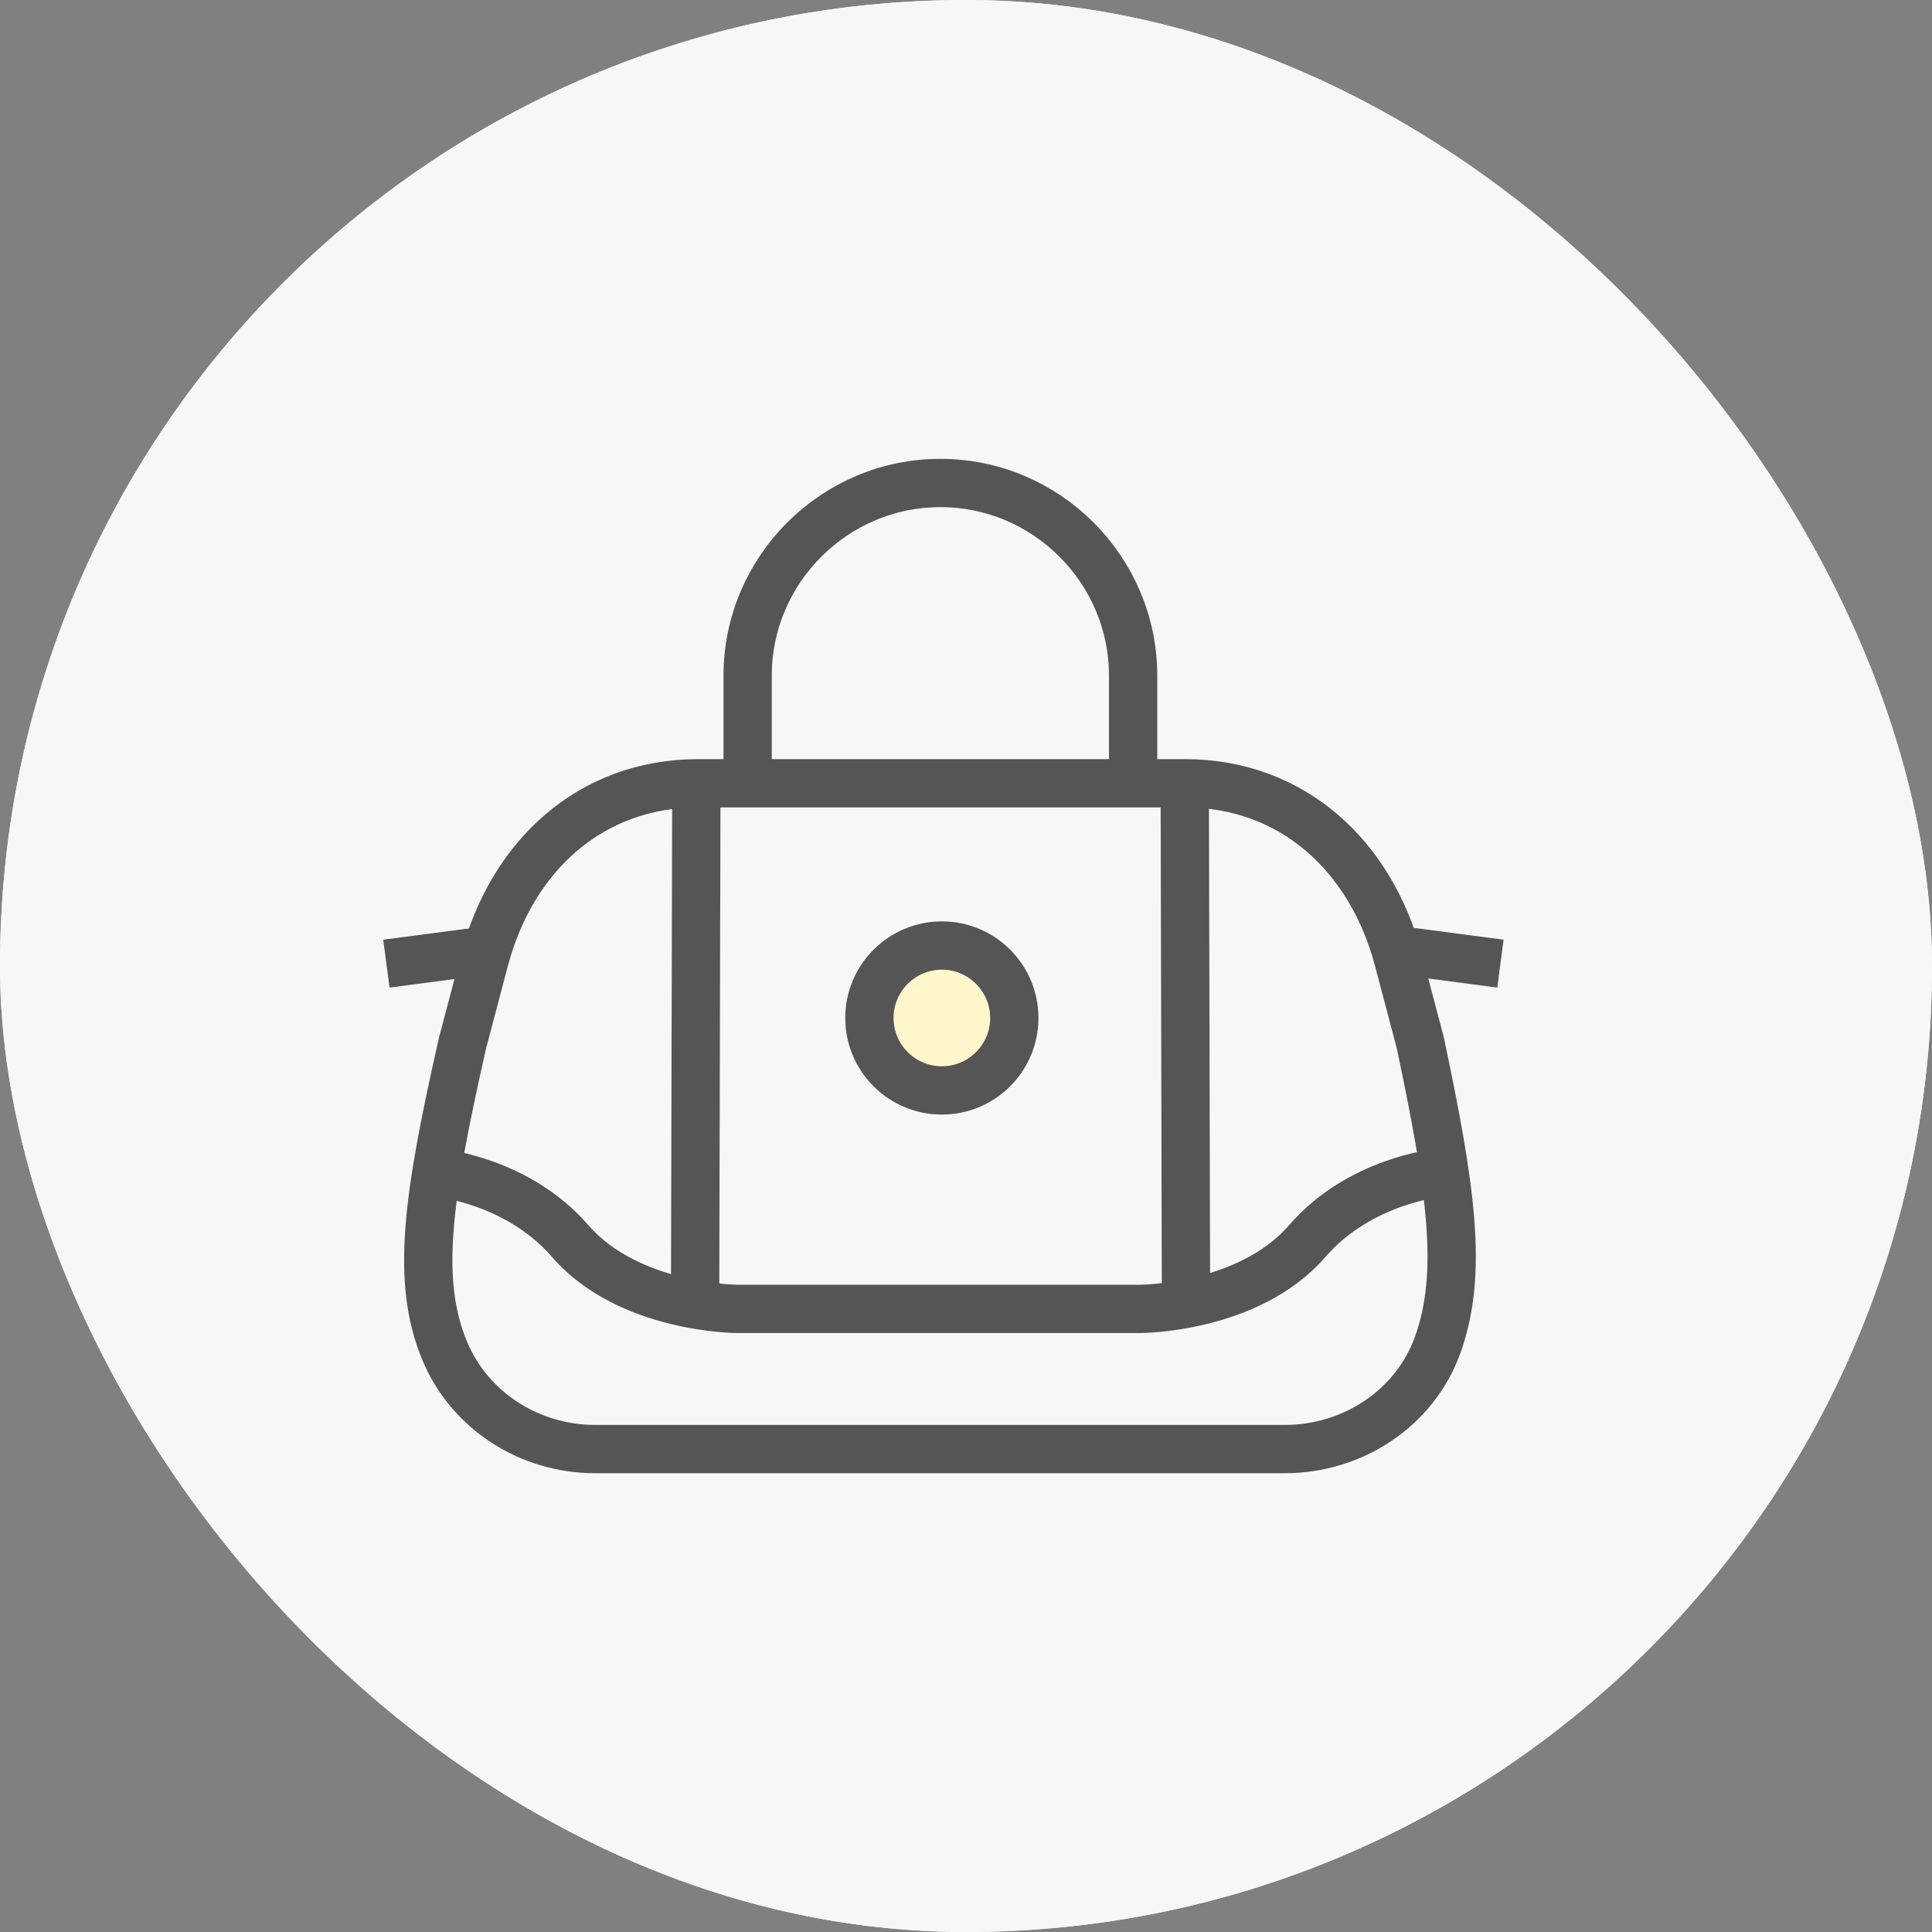 <svg width="40" height="40" viewBox="0 0 40 40" fill="none" xmlns="http://www.w3.org/2000/svg">
<rect x="0" y="0" width="40" height="40" fill="#808080" stroke="none"/>
<g clip-path="url(#clip0_55091_3002)">
<rect width="40" height="40" rx="20" fill="#F7F7F7"/>
<rect width="40" height="40" fill="#F7F7F7"/>
<path d="M18.988 16.217H24.529C26.756 16.217 28.382 17.718 28.951 19.869L29.407 21.595C30.033 24.572 30.308 26.342 29.764 27.849C29.289 29.163 28 30.001 26.606 30.001H12.315C10.97 30.001 9.726 29.213 9.207 27.968C8.607 26.523 8.844 24.829 9.576 21.595L10.032 19.869C10.602 17.718 12.228 16.217 14.454 16.217H18.988Z" stroke="#555555" stroke-miterlimit="10" stroke-linejoin="round"/>
<path d="M23.46 15.96V13.99C23.46 11.795 21.665 10 19.47 10C17.274 10 15.479 11.795 15.479 13.99V15.96" stroke="#555555" stroke-miterlimit="10" stroke-linejoin="round"/>
<path d="M29.776 24.285C29.776 24.285 28.15 24.442 27.068 25.692C25.849 27.099 23.604 27.099 23.604 27.099H15.267C15.267 27.099 13.022 27.099 11.802 25.692C10.72 24.442 9.094 24.285 9.094 24.285" stroke="#555555" stroke-miterlimit="10" stroke-linejoin="round"/>
<path d="M14.392 26.635L14.417 16.328" stroke="#555555" stroke-miterlimit="10" stroke-linejoin="round"/>
<path d="M24.554 26.635L24.529 16.328" stroke="#555555" stroke-miterlimit="10" stroke-linejoin="round"/>
<path d="M8 19.951L10.045 19.682" stroke="#555555" stroke-miterlimit="10" stroke-linejoin="round"/>
<path d="M31.065 19.951L29.02 19.682" stroke="#555555" stroke-miterlimit="10" stroke-linejoin="round"/>
<path d="M19.5 22.576C20.328 22.576 21 21.905 21 21.076C21 20.248 20.328 19.576 19.5 19.576C18.672 19.576 18 20.248 18 21.076C18 21.905 18.672 22.576 19.5 22.576Z" fill="#FFF6CC" stroke="#555555" stroke-miterlimit="10" stroke-linejoin="round"/>
</g>
<defs>
<clipPath id="clip0_55091_3002">
<rect width="40" height="40" rx="20" fill="white"/>
</clipPath>
</defs>
</svg>
